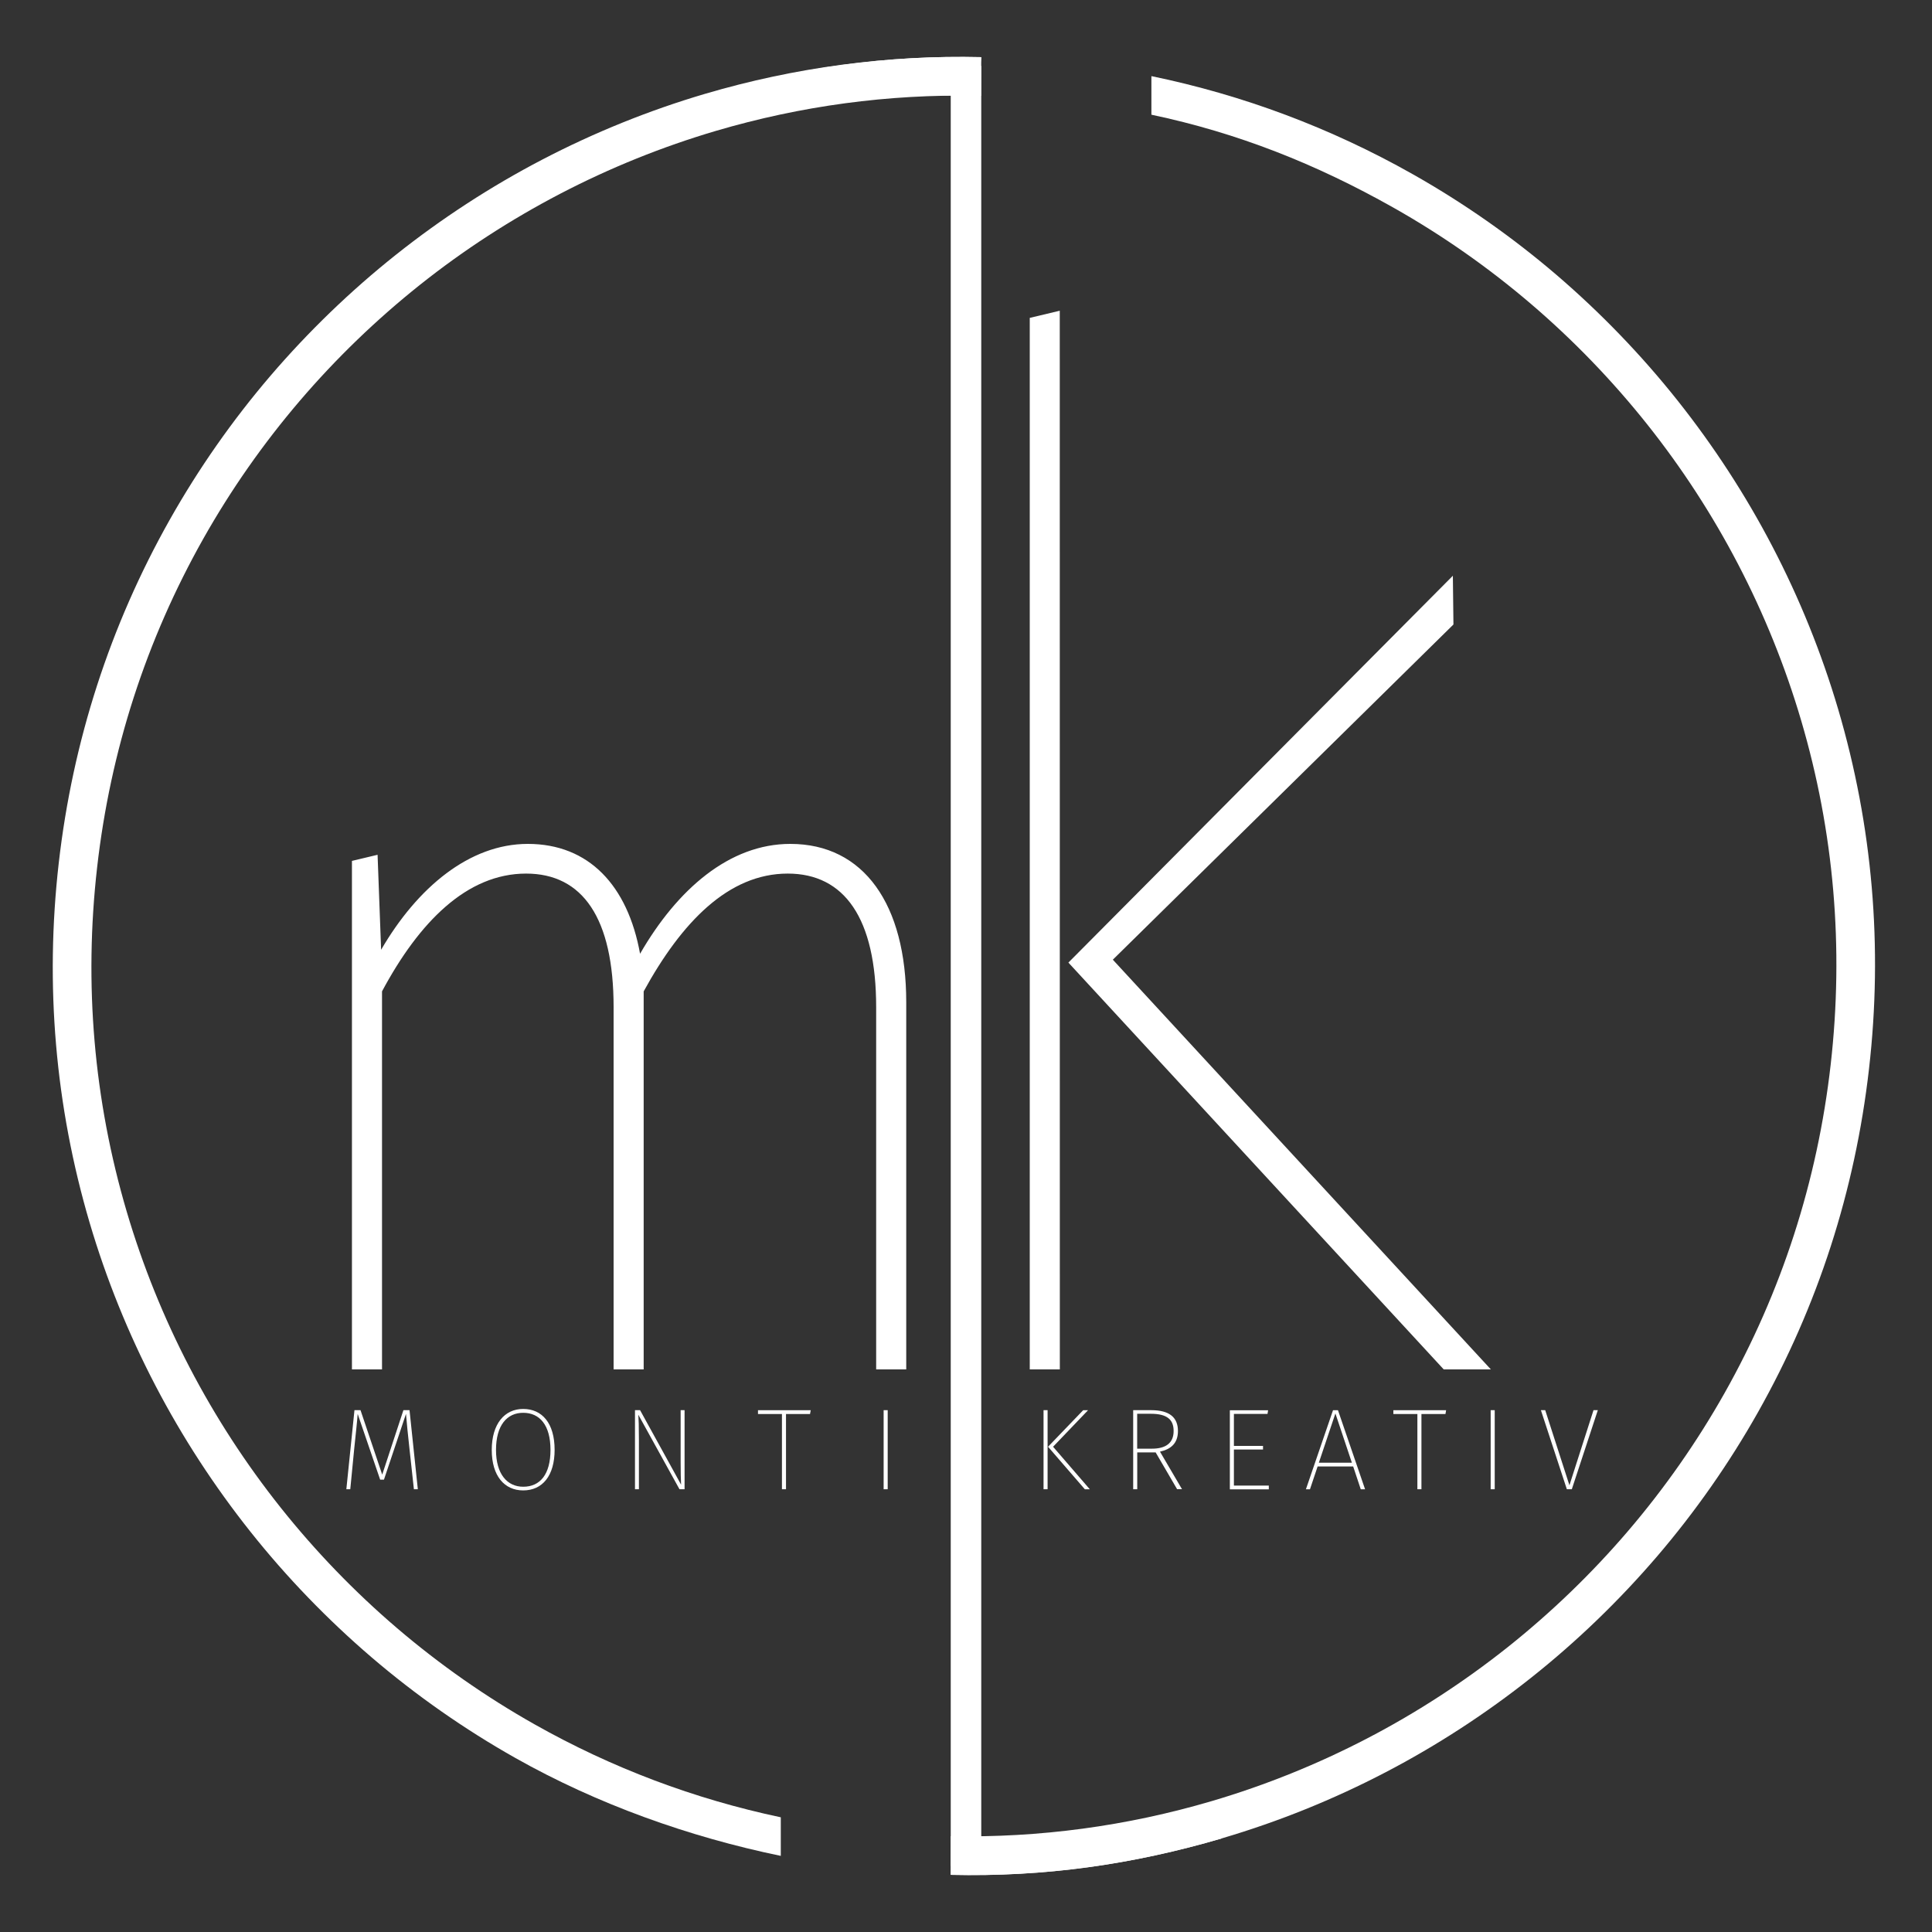 <?xml version="1.0" encoding="utf-8"?>
<!-- Generator: Adobe Illustrator 25.1.0, SVG Export Plug-In . SVG Version: 6.00 Build 0)  -->
<svg version="1.1" id="Layer_1" xmlns="http://www.w3.org/2000/svg" xmlns:xlink="http://www.w3.org/1999/xlink" x="0px" y="0px"
	 viewBox="0 0 3000 3000" style="enable-background:new 0 0 3000 3000;" xml:space="preserve">
<rect x="0" y="0" width="3000" height="3000" fill="#333333" stroke="none"/>
<style type="text/css">
	.st0{fill:#FFFFFF;}
	.st1{enable-background:new    ;}
</style>
<g>
	<path class="st0" d="M1645.7,2126.4H1599V493.6l46.6-11.1L1645.7,2126.4L1645.7,2126.4z M1728,1490.2l587,636.2h-73.2L1659,1494.7
		L2256,894l0.9,75.7L1728,1490.2z"/>
</g>
<g class="st1">
	<path class="st0" d="M648.8,2312.5h-6.1l-6.7-61.2c-2.2-20.2-4.7-43.9-5.6-55.8l-34.2,102.1h-5.9l-34.9-102.1
		c-0.7,10.6-3.4,34.9-5.4,54.4l-6.1,62.6h-6.1l12.6-122.8h9.4l33.7,100.1l32.9-100.1h9.5L648.8,2312.5z"/>
	<path class="st0" d="M861.2,2251.3c0,40-18.7,63-48.8,63c-29,0-48.8-22.3-48.8-62.8c0-40.7,20-63.7,48.8-63.7
		C841.6,2187.8,861.2,2209.7,861.2,2251.3z M770.2,2251.5c0,37.6,17.5,57.1,42.3,57.1c26.3,0,42.3-19.4,42.3-57.2
		c0-38.7-16.9-57.6-42.3-57.6C787.4,2193.7,770.2,2213,770.2,2251.5z"/>
	<path class="st0" d="M1063,2312.5h-7.9l-63.9-115.7c0.5,7.2,0.9,16.7,0.9,38.3v77.4H986v-122.8h7.9l63.7,115.7
		c-0.4-7-0.7-19.3-0.7-35.6v-80.1h6.1V2312.5z"/>
	<path class="st0" d="M1257.8,2195.7h-37.3v116.8h-6.3v-116.8H1177v-5.9h81.9L1257.8,2195.7z"/>
	<path class="st0" d="M1378.4,2312.5h-6.3v-122.8h6.3V2312.5z"/>
</g>
<g class="st1">
	<path class="st0" d="M1626.7,2312.5h-6.3v-122.8h6.3V2312.5z M1635.2,2246.5l57.1,66.1h-7.7l-57.2-66.1l54.5-56.7h7.6
		L1635.2,2246.5z"/>
	<path class="st0" d="M1794.5,2255.3h-28.6v57.2h-6.3v-122.8h27.9c28.8,0,41.6,11.5,41.6,32.4c0,19.1-11,28.3-27.9,32l34.2,58.3
		h-7.6L1794.5,2255.3z M1788.7,2249.5c21.2,0,33.7-8.5,33.7-27.4c0-17.3-9.5-26.8-35.5-26.8h-21.1v54.2H1788.7z"/>
	<path class="st0" d="M1968.2,2195.5H1916v49.7h45.2v5.6H1916v56h54.2v5.8h-60.5v-122.8h59.4L1968.2,2195.5z"/>
	<path class="st0" d="M2101.2,2277.1H2046l-11.9,35.5h-6.3l42.1-122.8h7.7l42.1,122.8h-6.7L2101.2,2277.1z M2099.2,2271.3
		l-25.6-76.5l-25.7,76.5H2099.2z"/>
	<path class="st0" d="M2244.5,2195.7h-37.3v116.8h-6.3v-116.8h-37.3v-5.9h81.9L2244.5,2195.7z"/>
	<path class="st0" d="M2321,2312.5h-6.3v-122.8h6.3V2312.5z"/>
	<path class="st0" d="M2440.7,2312.5h-7.7l-40.3-122.8h6.7l37.6,116.6l37.4-116.6h6.7L2440.7,2312.5z"/>
</g>
<g>
	<path class="st0" d="M830,2677.5c-75.7-42.7-147.7-93.1-214-149.8c-65.6-56.1-126.2-118.9-180.1-186.6s-101.4-140.8-141.3-217.4
		c-40.3-77.3-73.2-158.8-97.8-242.2c-51.2-173.5-66.6-353.4-46-534.6c20.6-181.3,76.2-353.1,165-510.6
		c42.7-75.7,93.1-147.7,149.8-214c56.1-65.6,118.9-126.2,186.6-180.1S793.1,340.9,869.6,301c77.3-40.3,158.8-73.2,242.2-97.8
		c132.1-38.9,267.8-57.2,405.1-54.5l6.8-59.9c-145.3-3.4-289.1,15.7-428.9,56.9c-87.1,25.7-172.2,60.1-252.9,102.2
		c-80,41.7-156.3,91.4-227,147.6S478.7,515,420,583.5C360.8,652.7,308.2,727.9,263.6,807c-92.8,164.6-150.8,344-172.4,533.3
		s-5.4,377.2,48,558.4c25.7,87.1,60.1,172.2,102.2,252.9c41.7,80,91.4,156.3,147.6,227s119.5,136.2,188,194.9
		c69.2,59.2,144.4,111.8,223.5,156.4c126.9,71.6,269.5,122.5,411.9,151.9v-59.9C1078.1,2793.5,949.9,2745.2,830,2677.5z"/>
	<path class="st0" d="M2854.3,1101.3c-25.7-87.1-60.1-172.2-102.2-252.9c-41.7-80-91.4-156.3-147.6-227
		c-56.2-70.7-119.5-136.2-188-194.9c-69.2-59.2-144.4-111.8-223.5-156.4c-126.9-71.6-262.7-122.5-405.1-151.9v59.9
		c134.3,28.3,255.7,76.6,375.6,144.2c75.7,42.7,147.7,93.1,214,149.8c65.6,56.1,126.2,118.9,180.1,186.6s101.4,140.8,141.3,217.4
		c40.3,77.3,73.2,158.8,97.8,242.2c51.2,173.5,66.6,353.4,46,534.6c-20.6,181.3-76.2,353.1-165,510.6
		c-42.7,75.7-93.1,147.7-149.8,214c-56.1,65.6-118.9,126.2-186.6,180.1c-67.7,53.8-140.8,101.4-217.4,141.3
		c-77.3,40.3-158.8,73.2-242.2,97.8c-132.1,38.9-267.8,57.2-405.1,54.5l-0.3,60c145.3,3.4,282.5-15.8,422.3-57
		c87.1-25.7,172.2-60.1,252.9-102.2c80-41.7,156.3-91.4,227-147.6c70.7-56.2,136.2-119.5,194.9-188
		c59.2-69.2,111.8-144.4,156.4-223.5c92.8-164.6,150.8-344,172.4-533.3C2923.9,1470.4,2907.7,1282.6,2854.3,1101.3z"/>
	<path class="st0" d="M1523.4,148.7l0.3-60c-145.3-3.4-282.6,15.8-422.4,57"/>
	<path class="st0" d="M1476.6,2851.3l-0.3,60c145.3,3.4,282.5-15.8,422.3-57"/>
	<path class="st0" d="M1523.7,2897.6V102.4c-7.9-0.1-15.8-0.2-23.7-0.2s-15.8,0.1-23.7,0.2v2795.2c7.9,0.1,15.8,0.2,23.7,0.2
		S1515.8,2897.7,1523.7,2897.6z"/>
</g>
<g>
	<path class="st0" d="M1407.2,1556.3v570.1h-46.7V1564c0-138.3-49.4-207.5-137.3-207.5c-92,0-164.7,75.3-223.7,182.9v587h-46.7V1564
		c0-138.3-48-207.5-135.9-207.5c-92,0-166.1,75.3-223.7,182.9v587h-46.7v-789.6l39.8-9.5l5.5,147.5
		c56.3-96.8,137.3-164.4,227.8-164.4c94.7,0,155.1,64.5,174.3,170.6c57.6-99.9,138.6-170.6,233.3-170.6
		C1341.3,1310.4,1407.2,1404.2,1407.2,1556.3z"/>
</g>
</svg>
